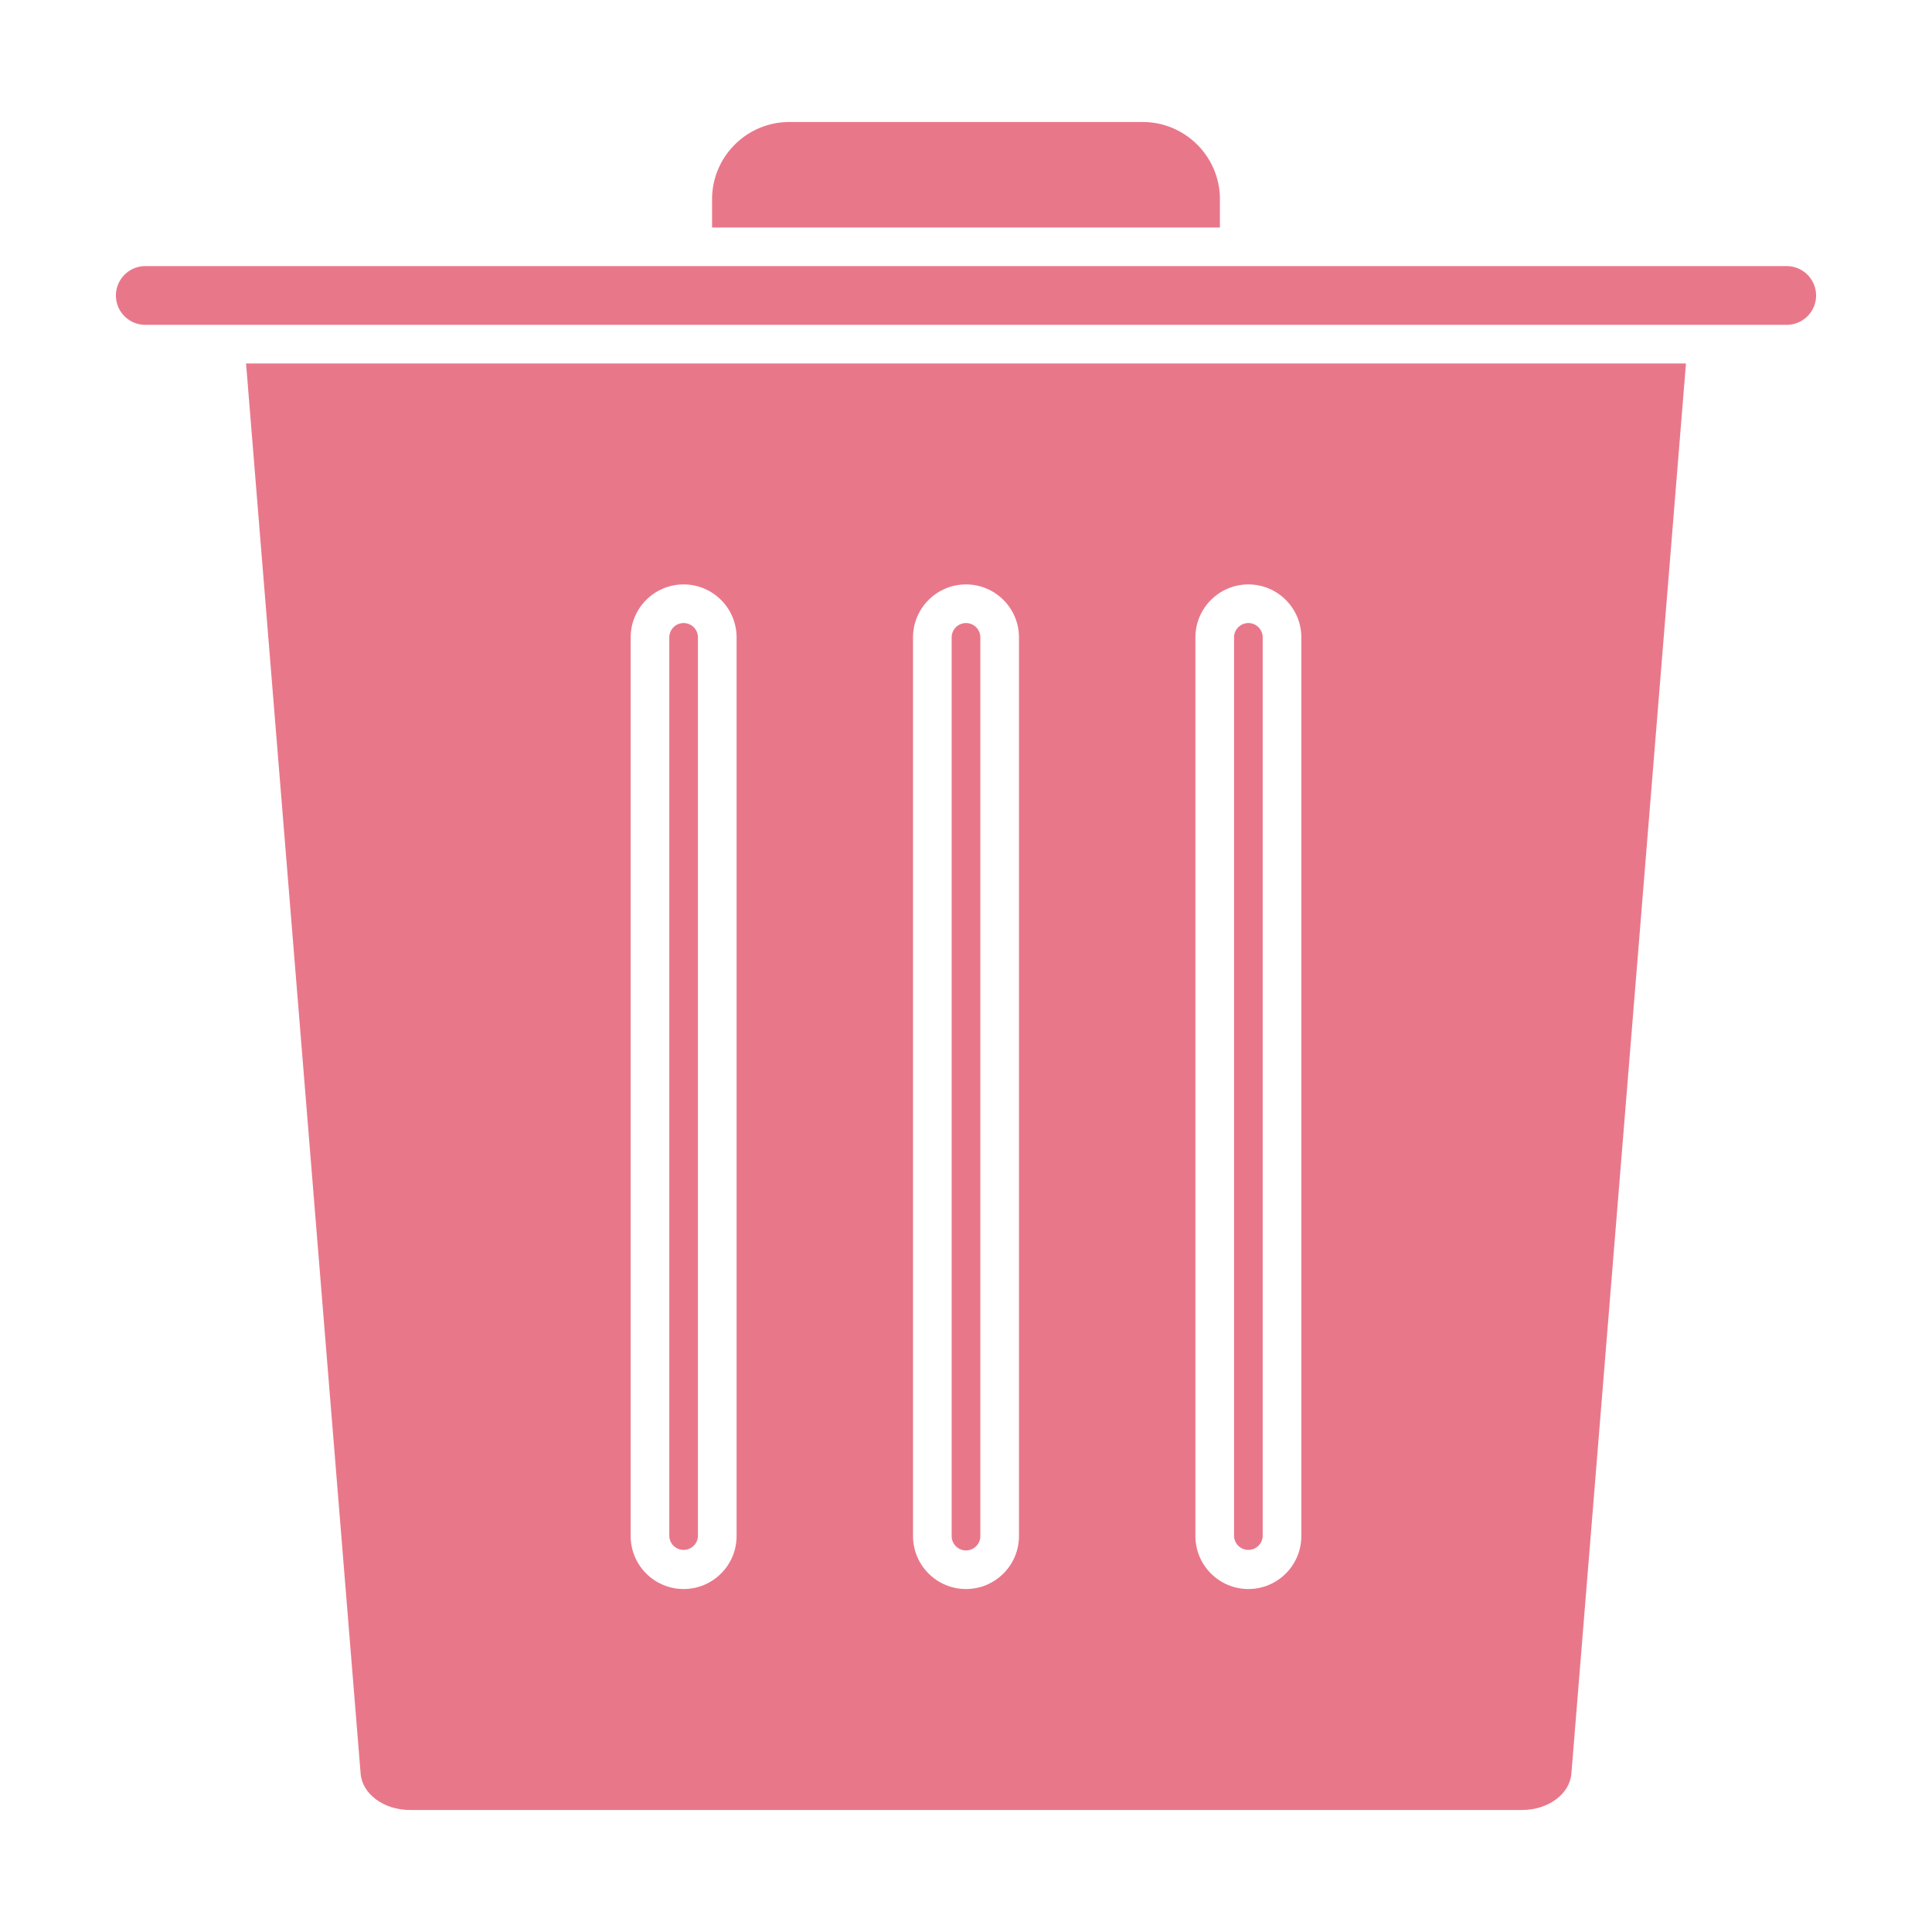 <svg xmlns="http://www.w3.org/2000/svg" version="1.1" xmlns:xlink="http://www.w3.org/1999/xlink" width="512" height="512" x="0" y="0" viewBox="0 0 100 100" style="enable-background:new 0 0 512 512" xml:space="preserve" class=""><g><g fill="#008caa"><path d="M36.857 10.315c0-2.206 1.794-4 4-4h18.286c2.206 0 4 1.794 4 4v1.46H36.857zM92.481 16.814H7.519c-.837 0-1.519-.682-1.519-1.52s.682-1.52 1.519-1.52h84.962c.837 0 1.519.682 1.519 1.52s-.682 1.52-1.519 1.52zM50 32.249a.743.743 0 0 0-.742.742v46.517a.742.742 0 0 0 1.484 0V32.991a.743.743 0 0 0-.742-.742zM64.616 32.249a.743.743 0 0 0-.742.742v46.517a.742.742 0 0 0 1.483 0V32.991a.743.743 0 0 0-.741-.742zM35.384 32.249a.742.742 0 0 0-.741.742v46.517a.742.742 0 0 0 1.483 0V32.991a.743.743 0 0 0-.742-.742z" fill="#e9778a" opacity="1" data-original="#008caa" class=""></path><path d="m12.736 18.814 5.931 72.994c.085 1.052 1.203 1.876 2.544 1.876H78.79c1.341 0 2.458-.824 2.544-1.876l5.931-72.994zm25.39 60.693c0 1.512-1.23 2.741-2.742 2.741s-2.741-1.229-2.741-2.741V32.991c0-1.512 1.229-2.742 2.741-2.742s2.742 1.23 2.742 2.742v46.517zm14.616 0c0 1.512-1.23 2.741-2.742 2.741s-2.742-1.229-2.742-2.741V32.991c0-1.512 1.23-2.742 2.742-2.742s2.742 1.23 2.742 2.742v46.517zm14.615 0c0 1.512-1.229 2.741-2.741 2.741s-2.742-1.229-2.742-2.741V32.991c0-1.512 1.23-2.742 2.742-2.742s2.741 1.23 2.741 2.742v46.517z" fill="#e9778a" opacity="1" data-original="#008caa" class=""></path></g></g></svg>